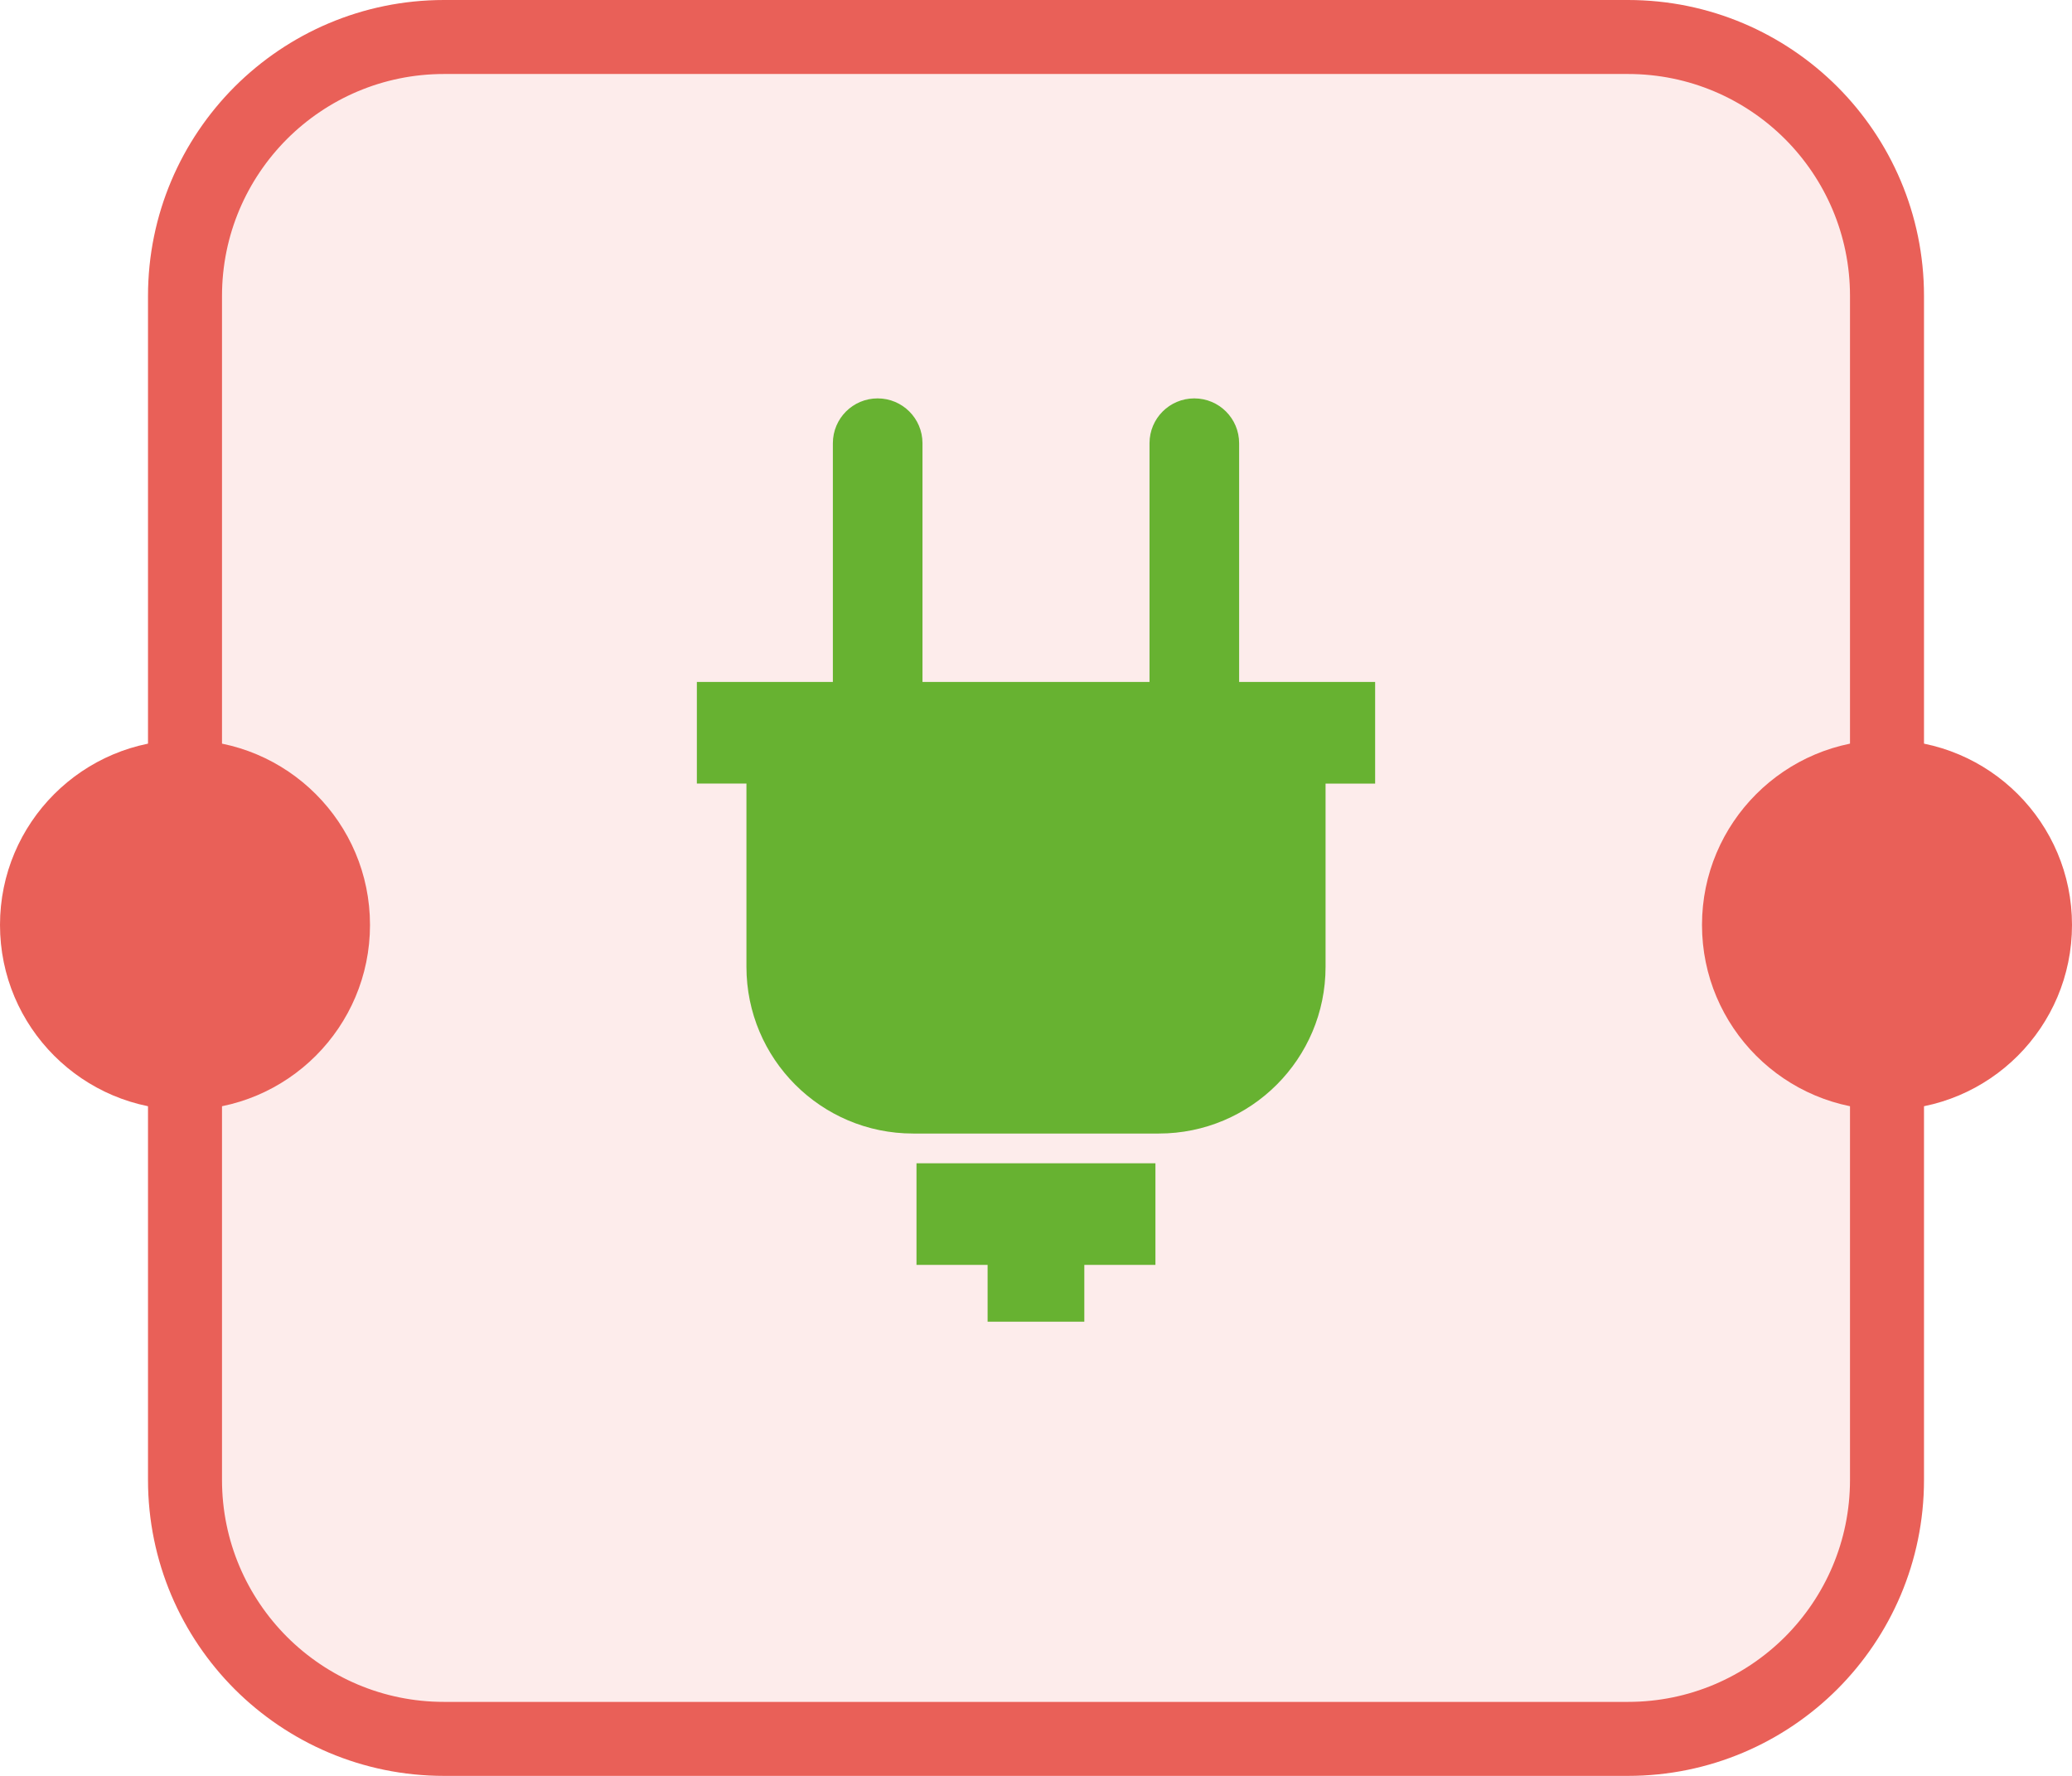 <?xml version="1.0" encoding="UTF-8"?>
<svg width="28px" height="24px" viewBox="0 0 28 24" version="1.1" xmlns="http://www.w3.org/2000/svg" xmlns:xlink="http://www.w3.org/1999/xlink">
    <title>Group 27</title>
    <defs>
        <filter id="filter-1">
            <feColorMatrix in="SourceGraphic" type="matrix" values="0 0 0 0 0.91 0 0 0 0 0.376 0 0 0 0 0.345 0 0 0 1 0"></feColorMatrix>
        </filter>
    </defs>
    <g id="Smart-Infrastructure" stroke="none" stroke-width="1" fill="none" fill-rule="evenodd">
        <g id="24-Smart-Infrastructure-/-03-Sctructure-/-03_31_Charge_Stations-Menu" transform="translate(-142, -421)">
            <g id="station-list" transform="translate(116, 385)">
                <g id="Group-17" transform="translate(16, 24)">
                    <g id="Group-27" transform="translate(10, 12)">
                        <path d="M22,0.5 C22.966,0.5 23.841,0.892 24.475,1.525 C25.108,2.159 25.5,3.034 25.5,4 L25.5,4 L25.5,20 C25.5,20.966 25.108,21.841 24.475,22.475 C23.841,23.108 22.966,23.5 22,23.5 L22,23.5 L6,23.5 C5.034,23.5 4.159,23.108 3.525,22.475 C2.892,21.841 2.5,20.966 2.5,20 L2.5,20 L2.5,4 C2.5,3.034 2.892,2.159 3.525,1.525 C4.159,0.892 5.034,0.5 6,0.5 L6,0.5 Z" id="Rectangle-6-Copy-18" stroke="#e96058" fill-opacity="0.121" fill="#e96058"></path>
                        <g id="icon-/-24-cont-/-device-/-station-24" transform="translate(6, 4)" filter="url(#filter-1)">
                            <g>
                                <path d="M9.614,11.721 L9.614,13.094 L8.653,13.094 L8.653,13.862 L7.346,13.862 L7.346,13.094 L6.385,13.094 L6.385,11.721 L9.614,11.721 Z M10.139,1.384 C10.474,1.384 10.745,1.655 10.745,1.99 L10.745,1.99 L10.745,5.216 L12.583,5.216 L12.583,6.59 L11.913,6.59 L11.913,9.066 C11.913,10.31 10.904,11.319 9.66,11.319 L9.66,11.319 L6.339,11.319 C5.095,11.319 4.087,10.31 4.087,9.066 L4.087,9.066 L4.087,6.589 L3.417,6.589 L3.417,5.216 L5.255,5.216 L5.255,1.99 C5.255,1.655 5.526,1.384 5.86,1.384 C6.195,1.384 6.466,1.655 6.466,1.99 L6.466,1.99 L6.466,5.216 L9.534,5.216 L9.534,1.99 C9.534,1.655 9.805,1.384 10.139,1.384 Z" id="Combined-Shape" fill="#67B231"></path>
                            </g>
                        </g>
                        <circle id="Oval" fill="#e96058" cx="25.5" cy="12.5" r="2.5"></circle>
                        <circle id="Oval" fill="#e96058" cx="2.5" cy="12.5" r="2.5"></circle>
                    </g>
                </g>
            </g>
        </g>
    </g>
</svg>